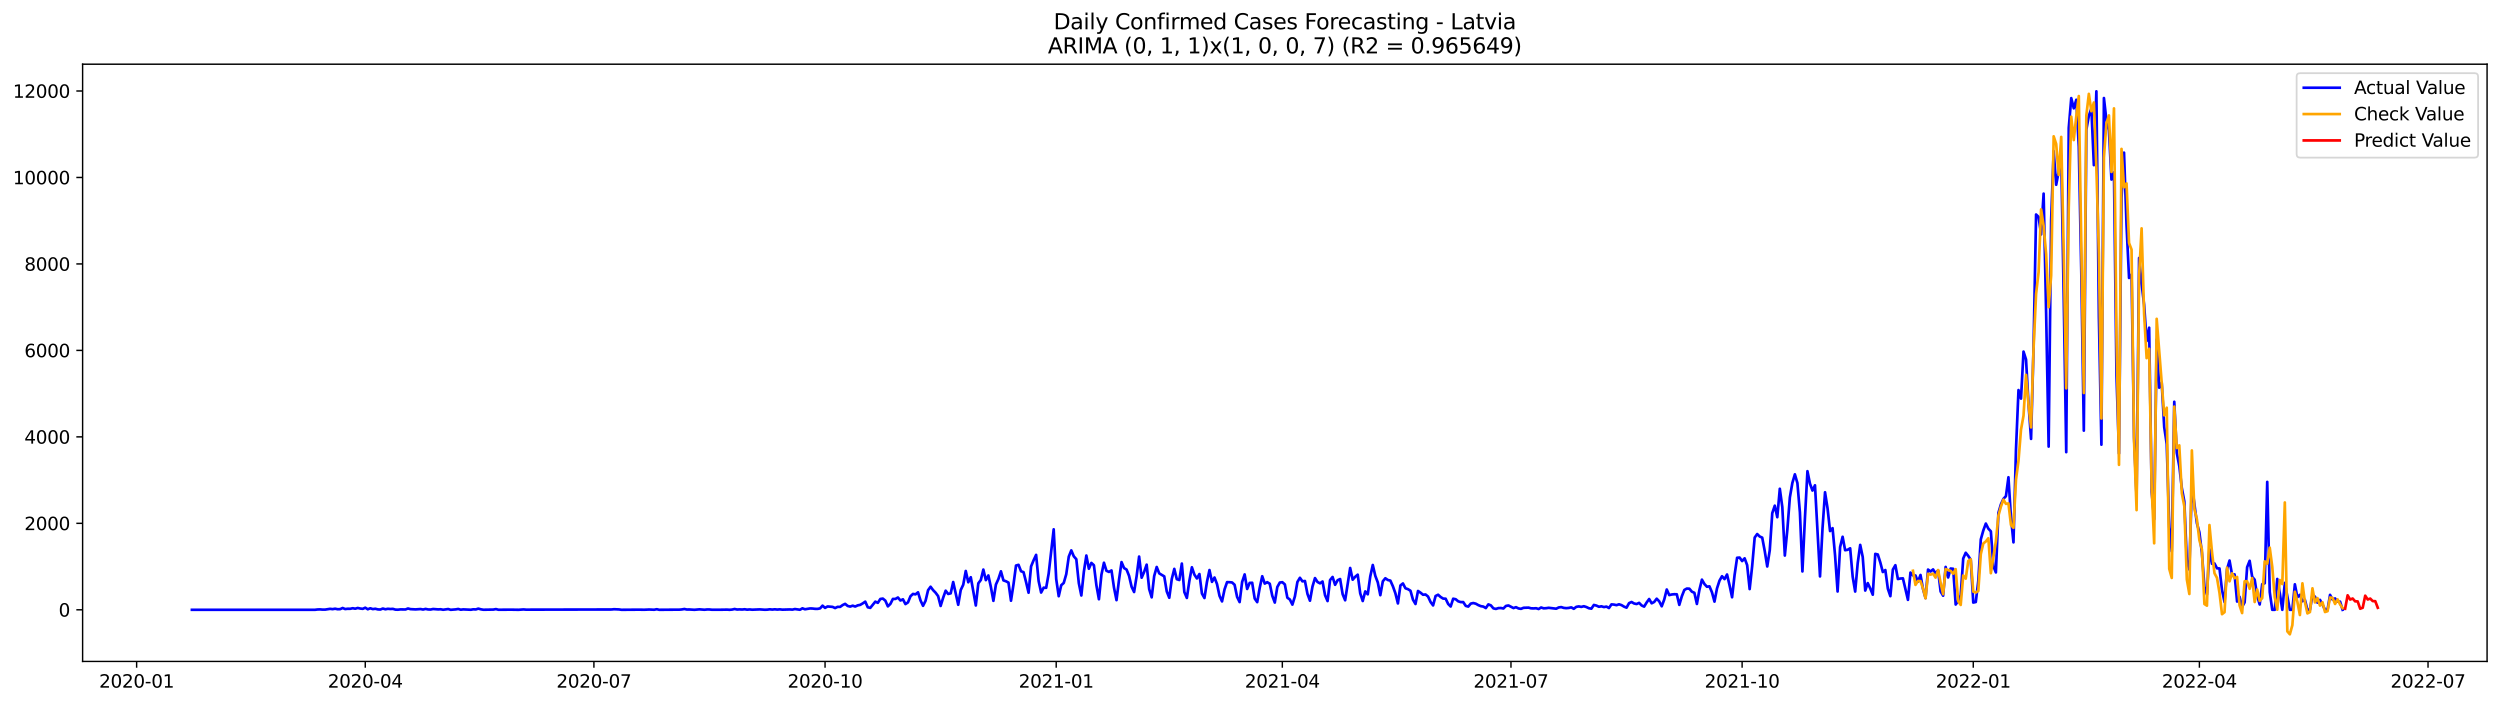 <?xml version="1.0" encoding="utf-8" standalone="no"?>
<!DOCTYPE svg PUBLIC "-//W3C//DTD SVG 1.1//EN"
  "http://www.w3.org/Graphics/SVG/1.1/DTD/svg11.dtd">
<svg xmlns:xlink="http://www.w3.org/1999/xlink" width="1392.412pt" height="392.274pt" viewBox="0 0 1392.412 392.274" xmlns="http://www.w3.org/2000/svg" version="1.1">
 <defs>
  <style type="text/css">*{stroke-linejoin: round; stroke-linecap: butt}</style>
 </defs>
 <g id="figure_1">
  <g id="patch_1">
   <path d="M 0 392.274 
L 1392.412 392.274 
L 1392.412 0 
L 0 0 
z
" style="fill: #ffffff"/>
  </g>
  <g id="axes_1">
   <g id="patch_2">
    <path d="M 46.013 368.396 
L 1385.213 368.396 
L 1385.213 35.755 
L 46.013 35.755 
z
" style="fill: #ffffff"/>
   </g>
   <g id="matplotlib.axis_1">
    <g id="xtick_1">
     <g id="line2d_1">
      <defs>
       <path id="mc8650e55ee" d="M 0 0 
L 0 3.5 
" style="stroke: #000000; stroke-width: 0.8"/>
      </defs>
      <g>
       <use xlink:href="#mc8650e55ee" x="76.099" y="368.396" style="stroke: #000000; stroke-width: 0.8"/>
      </g>
     </g>
     <g id="text_1">
      <!-- 2020-01 -->
      <g transform="translate(55.208 382.994)scale(0.1 -0.1)">
       <defs>
        <path id="DejaVuSans-32" d="M 1228 531 
L 3431 531 
L 3431 0 
L 469 0 
L 469 531 
Q 828 903 1448 1529 
Q 2069 2156 2228 2338 
Q 2531 2678 2651 2914 
Q 2772 3150 2772 3378 
Q 2772 3750 2511 3984 
Q 2250 4219 1831 4219 
Q 1534 4219 1204 4116 
Q 875 4013 500 3803 
L 500 4441 
Q 881 4594 1212 4672 
Q 1544 4750 1819 4750 
Q 2544 4750 2975 4387 
Q 3406 4025 3406 3419 
Q 3406 3131 3298 2873 
Q 3191 2616 2906 2266 
Q 2828 2175 2409 1742 
Q 1991 1309 1228 531 
z
" transform="scale(0.016)"/>
        <path id="DejaVuSans-30" d="M 2034 4250 
Q 1547 4250 1301 3770 
Q 1056 3291 1056 2328 
Q 1056 1369 1301 889 
Q 1547 409 2034 409 
Q 2525 409 2770 889 
Q 3016 1369 3016 2328 
Q 3016 3291 2770 3770 
Q 2525 4250 2034 4250 
z
M 2034 4750 
Q 2819 4750 3233 4129 
Q 3647 3509 3647 2328 
Q 3647 1150 3233 529 
Q 2819 -91 2034 -91 
Q 1250 -91 836 529 
Q 422 1150 422 2328 
Q 422 3509 836 4129 
Q 1250 4750 2034 4750 
z
" transform="scale(0.016)"/>
        <path id="DejaVuSans-2d" d="M 313 2009 
L 1997 2009 
L 1997 1497 
L 313 1497 
L 313 2009 
z
" transform="scale(0.016)"/>
        <path id="DejaVuSans-31" d="M 794 531 
L 1825 531 
L 1825 4091 
L 703 3866 
L 703 4441 
L 1819 4666 
L 2450 4666 
L 2450 531 
L 3481 531 
L 3481 0 
L 794 0 
L 794 531 
z
" transform="scale(0.016)"/>
       </defs>
       <use xlink:href="#DejaVuSans-32"/>
       <use xlink:href="#DejaVuSans-30" x="63.623"/>
       <use xlink:href="#DejaVuSans-32" x="127.246"/>
       <use xlink:href="#DejaVuSans-30" x="190.869"/>
       <use xlink:href="#DejaVuSans-2d" x="254.492"/>
       <use xlink:href="#DejaVuSans-30" x="290.576"/>
       <use xlink:href="#DejaVuSans-31" x="354.199"/>
      </g>
     </g>
    </g>
    <g id="xtick_2">
     <g id="line2d_2">
      <g>
       <use xlink:href="#mc8650e55ee" x="203.442" y="368.396" style="stroke: #000000; stroke-width: 0.8"/>
      </g>
     </g>
     <g id="text_2">
      <!-- 2020-04 -->
      <g transform="translate(182.551 382.994)scale(0.1 -0.1)">
       <defs>
        <path id="DejaVuSans-34" d="M 2419 4116 
L 825 1625 
L 2419 1625 
L 2419 4116 
z
M 2253 4666 
L 3047 4666 
L 3047 1625 
L 3713 1625 
L 3713 1100 
L 3047 1100 
L 3047 0 
L 2419 0 
L 2419 1100 
L 313 1100 
L 313 1709 
L 2253 4666 
z
" transform="scale(0.016)"/>
       </defs>
       <use xlink:href="#DejaVuSans-32"/>
       <use xlink:href="#DejaVuSans-30" x="63.623"/>
       <use xlink:href="#DejaVuSans-32" x="127.246"/>
       <use xlink:href="#DejaVuSans-30" x="190.869"/>
       <use xlink:href="#DejaVuSans-2d" x="254.492"/>
       <use xlink:href="#DejaVuSans-30" x="290.576"/>
       <use xlink:href="#DejaVuSans-34" x="354.199"/>
      </g>
     </g>
    </g>
    <g id="xtick_3">
     <g id="line2d_3">
      <g>
       <use xlink:href="#mc8650e55ee" x="330.785" y="368.396" style="stroke: #000000; stroke-width: 0.8"/>
      </g>
     </g>
     <g id="text_3">
      <!-- 2020-07 -->
      <g transform="translate(309.894 382.994)scale(0.1 -0.1)">
       <defs>
        <path id="DejaVuSans-37" d="M 525 4666 
L 3525 4666 
L 3525 4397 
L 1831 0 
L 1172 0 
L 2766 4134 
L 525 4134 
L 525 4666 
z
" transform="scale(0.016)"/>
       </defs>
       <use xlink:href="#DejaVuSans-32"/>
       <use xlink:href="#DejaVuSans-30" x="63.623"/>
       <use xlink:href="#DejaVuSans-32" x="127.246"/>
       <use xlink:href="#DejaVuSans-30" x="190.869"/>
       <use xlink:href="#DejaVuSans-2d" x="254.492"/>
       <use xlink:href="#DejaVuSans-30" x="290.576"/>
       <use xlink:href="#DejaVuSans-37" x="354.199"/>
      </g>
     </g>
    </g>
    <g id="xtick_4">
     <g id="line2d_4">
      <g>
       <use xlink:href="#mc8650e55ee" x="459.527" y="368.396" style="stroke: #000000; stroke-width: 0.8"/>
      </g>
     </g>
     <g id="text_4">
      <!-- 2020-10 -->
      <g transform="translate(438.636 382.994)scale(0.1 -0.1)">
       <use xlink:href="#DejaVuSans-32"/>
       <use xlink:href="#DejaVuSans-30" x="63.623"/>
       <use xlink:href="#DejaVuSans-32" x="127.246"/>
       <use xlink:href="#DejaVuSans-30" x="190.869"/>
       <use xlink:href="#DejaVuSans-2d" x="254.492"/>
       <use xlink:href="#DejaVuSans-31" x="290.576"/>
       <use xlink:href="#DejaVuSans-30" x="354.199"/>
      </g>
     </g>
    </g>
    <g id="xtick_5">
     <g id="line2d_5">
      <g>
       <use xlink:href="#mc8650e55ee" x="588.27" y="368.396" style="stroke: #000000; stroke-width: 0.8"/>
      </g>
     </g>
     <g id="text_5">
      <!-- 2021-01 -->
      <g transform="translate(567.378 382.994)scale(0.1 -0.1)">
       <use xlink:href="#DejaVuSans-32"/>
       <use xlink:href="#DejaVuSans-30" x="63.623"/>
       <use xlink:href="#DejaVuSans-32" x="127.246"/>
       <use xlink:href="#DejaVuSans-31" x="190.869"/>
       <use xlink:href="#DejaVuSans-2d" x="254.492"/>
       <use xlink:href="#DejaVuSans-30" x="290.576"/>
       <use xlink:href="#DejaVuSans-31" x="354.199"/>
      </g>
     </g>
    </g>
    <g id="xtick_6">
     <g id="line2d_6">
      <g>
       <use xlink:href="#mc8650e55ee" x="714.213" y="368.396" style="stroke: #000000; stroke-width: 0.8"/>
      </g>
     </g>
     <g id="text_6">
      <!-- 2021-04 -->
      <g transform="translate(693.322 382.994)scale(0.1 -0.1)">
       <use xlink:href="#DejaVuSans-32"/>
       <use xlink:href="#DejaVuSans-30" x="63.623"/>
       <use xlink:href="#DejaVuSans-32" x="127.246"/>
       <use xlink:href="#DejaVuSans-31" x="190.869"/>
       <use xlink:href="#DejaVuSans-2d" x="254.492"/>
       <use xlink:href="#DejaVuSans-30" x="290.576"/>
       <use xlink:href="#DejaVuSans-34" x="354.199"/>
      </g>
     </g>
    </g>
    <g id="xtick_7">
     <g id="line2d_7">
      <g>
       <use xlink:href="#mc8650e55ee" x="841.556" y="368.396" style="stroke: #000000; stroke-width: 0.8"/>
      </g>
     </g>
     <g id="text_7">
      <!-- 2021-07 -->
      <g transform="translate(820.665 382.994)scale(0.1 -0.1)">
       <use xlink:href="#DejaVuSans-32"/>
       <use xlink:href="#DejaVuSans-30" x="63.623"/>
       <use xlink:href="#DejaVuSans-32" x="127.246"/>
       <use xlink:href="#DejaVuSans-31" x="190.869"/>
       <use xlink:href="#DejaVuSans-2d" x="254.492"/>
       <use xlink:href="#DejaVuSans-30" x="290.576"/>
       <use xlink:href="#DejaVuSans-37" x="354.199"/>
      </g>
     </g>
    </g>
    <g id="xtick_8">
     <g id="line2d_8">
      <g>
       <use xlink:href="#mc8650e55ee" x="970.298" y="368.396" style="stroke: #000000; stroke-width: 0.8"/>
      </g>
     </g>
     <g id="text_8">
      <!-- 2021-10 -->
      <g transform="translate(949.407 382.994)scale(0.1 -0.1)">
       <use xlink:href="#DejaVuSans-32"/>
       <use xlink:href="#DejaVuSans-30" x="63.623"/>
       <use xlink:href="#DejaVuSans-32" x="127.246"/>
       <use xlink:href="#DejaVuSans-31" x="190.869"/>
       <use xlink:href="#DejaVuSans-2d" x="254.492"/>
       <use xlink:href="#DejaVuSans-31" x="290.576"/>
       <use xlink:href="#DejaVuSans-30" x="354.199"/>
      </g>
     </g>
    </g>
    <g id="xtick_9">
     <g id="line2d_9">
      <g>
       <use xlink:href="#mc8650e55ee" x="1099.041" y="368.396" style="stroke: #000000; stroke-width: 0.8"/>
      </g>
     </g>
     <g id="text_9">
      <!-- 2022-01 -->
      <g transform="translate(1078.149 382.994)scale(0.1 -0.1)">
       <use xlink:href="#DejaVuSans-32"/>
       <use xlink:href="#DejaVuSans-30" x="63.623"/>
       <use xlink:href="#DejaVuSans-32" x="127.246"/>
       <use xlink:href="#DejaVuSans-32" x="190.869"/>
       <use xlink:href="#DejaVuSans-2d" x="254.492"/>
       <use xlink:href="#DejaVuSans-30" x="290.576"/>
       <use xlink:href="#DejaVuSans-31" x="354.199"/>
      </g>
     </g>
    </g>
    <g id="xtick_10">
     <g id="line2d_10">
      <g>
       <use xlink:href="#mc8650e55ee" x="1224.984" y="368.396" style="stroke: #000000; stroke-width: 0.8"/>
      </g>
     </g>
     <g id="text_10">
      <!-- 2022-04 -->
      <g transform="translate(1204.093 382.994)scale(0.1 -0.1)">
       <use xlink:href="#DejaVuSans-32"/>
       <use xlink:href="#DejaVuSans-30" x="63.623"/>
       <use xlink:href="#DejaVuSans-32" x="127.246"/>
       <use xlink:href="#DejaVuSans-32" x="190.869"/>
       <use xlink:href="#DejaVuSans-2d" x="254.492"/>
       <use xlink:href="#DejaVuSans-30" x="290.576"/>
       <use xlink:href="#DejaVuSans-34" x="354.199"/>
      </g>
     </g>
    </g>
    <g id="xtick_11">
     <g id="line2d_11">
      <g>
       <use xlink:href="#mc8650e55ee" x="1352.327" y="368.396" style="stroke: #000000; stroke-width: 0.8"/>
      </g>
     </g>
     <g id="text_11">
      <!-- 2022-07 -->
      <g transform="translate(1331.436 382.994)scale(0.1 -0.1)">
       <use xlink:href="#DejaVuSans-32"/>
       <use xlink:href="#DejaVuSans-30" x="63.623"/>
       <use xlink:href="#DejaVuSans-32" x="127.246"/>
       <use xlink:href="#DejaVuSans-32" x="190.869"/>
       <use xlink:href="#DejaVuSans-2d" x="254.492"/>
       <use xlink:href="#DejaVuSans-30" x="290.576"/>
       <use xlink:href="#DejaVuSans-37" x="354.199"/>
      </g>
     </g>
    </g>
   </g>
   <g id="matplotlib.axis_2">
    <g id="ytick_1">
     <g id="line2d_12">
      <defs>
       <path id="m2c78672fcb" d="M 0 0 
L -3.5 0 
" style="stroke: #000000; stroke-width: 0.8"/>
      </defs>
      <g>
       <use xlink:href="#m2c78672fcb" x="46.013" y="339.63" style="stroke: #000000; stroke-width: 0.8"/>
      </g>
     </g>
     <g id="text_12">
      <!-- 0 -->
      <g transform="translate(32.65 343.429)scale(0.1 -0.1)">
       <use xlink:href="#DejaVuSans-30"/>
      </g>
     </g>
    </g>
    <g id="ytick_2">
     <g id="line2d_13">
      <g>
       <use xlink:href="#m2c78672fcb" x="46.013" y="291.472" style="stroke: #000000; stroke-width: 0.8"/>
      </g>
     </g>
     <g id="text_13">
      <!-- 2000 -->
      <g transform="translate(13.562 295.271)scale(0.1 -0.1)">
       <use xlink:href="#DejaVuSans-32"/>
       <use xlink:href="#DejaVuSans-30" x="63.623"/>
       <use xlink:href="#DejaVuSans-30" x="127.246"/>
       <use xlink:href="#DejaVuSans-30" x="190.869"/>
      </g>
     </g>
    </g>
    <g id="ytick_3">
     <g id="line2d_14">
      <g>
       <use xlink:href="#m2c78672fcb" x="46.013" y="243.314" style="stroke: #000000; stroke-width: 0.8"/>
      </g>
     </g>
     <g id="text_14">
      <!-- 4000 -->
      <g transform="translate(13.562 247.113)scale(0.1 -0.1)">
       <use xlink:href="#DejaVuSans-34"/>
       <use xlink:href="#DejaVuSans-30" x="63.623"/>
       <use xlink:href="#DejaVuSans-30" x="127.246"/>
       <use xlink:href="#DejaVuSans-30" x="190.869"/>
      </g>
     </g>
    </g>
    <g id="ytick_4">
     <g id="line2d_15">
      <g>
       <use xlink:href="#m2c78672fcb" x="46.013" y="195.156" style="stroke: #000000; stroke-width: 0.8"/>
      </g>
     </g>
     <g id="text_15">
      <!-- 6000 -->
      <g transform="translate(13.562 198.956)scale(0.1 -0.1)">
       <defs>
        <path id="DejaVuSans-36" d="M 2113 2584 
Q 1688 2584 1439 2293 
Q 1191 2003 1191 1497 
Q 1191 994 1439 701 
Q 1688 409 2113 409 
Q 2538 409 2786 701 
Q 3034 994 3034 1497 
Q 3034 2003 2786 2293 
Q 2538 2584 2113 2584 
z
M 3366 4563 
L 3366 3988 
Q 3128 4100 2886 4159 
Q 2644 4219 2406 4219 
Q 1781 4219 1451 3797 
Q 1122 3375 1075 2522 
Q 1259 2794 1537 2939 
Q 1816 3084 2150 3084 
Q 2853 3084 3261 2657 
Q 3669 2231 3669 1497 
Q 3669 778 3244 343 
Q 2819 -91 2113 -91 
Q 1303 -91 875 529 
Q 447 1150 447 2328 
Q 447 3434 972 4092 
Q 1497 4750 2381 4750 
Q 2619 4750 2861 4703 
Q 3103 4656 3366 4563 
z
" transform="scale(0.016)"/>
       </defs>
       <use xlink:href="#DejaVuSans-36"/>
       <use xlink:href="#DejaVuSans-30" x="63.623"/>
       <use xlink:href="#DejaVuSans-30" x="127.246"/>
       <use xlink:href="#DejaVuSans-30" x="190.869"/>
      </g>
     </g>
    </g>
    <g id="ytick_5">
     <g id="line2d_16">
      <g>
       <use xlink:href="#m2c78672fcb" x="46.013" y="146.999" style="stroke: #000000; stroke-width: 0.8"/>
      </g>
     </g>
     <g id="text_16">
      <!-- 8000 -->
      <g transform="translate(13.562 150.798)scale(0.1 -0.1)">
       <defs>
        <path id="DejaVuSans-38" d="M 2034 2216 
Q 1584 2216 1326 1975 
Q 1069 1734 1069 1313 
Q 1069 891 1326 650 
Q 1584 409 2034 409 
Q 2484 409 2743 651 
Q 3003 894 3003 1313 
Q 3003 1734 2745 1975 
Q 2488 2216 2034 2216 
z
M 1403 2484 
Q 997 2584 770 2862 
Q 544 3141 544 3541 
Q 544 4100 942 4425 
Q 1341 4750 2034 4750 
Q 2731 4750 3128 4425 
Q 3525 4100 3525 3541 
Q 3525 3141 3298 2862 
Q 3072 2584 2669 2484 
Q 3125 2378 3379 2068 
Q 3634 1759 3634 1313 
Q 3634 634 3220 271 
Q 2806 -91 2034 -91 
Q 1263 -91 848 271 
Q 434 634 434 1313 
Q 434 1759 690 2068 
Q 947 2378 1403 2484 
z
M 1172 3481 
Q 1172 3119 1398 2916 
Q 1625 2713 2034 2713 
Q 2441 2713 2670 2916 
Q 2900 3119 2900 3481 
Q 2900 3844 2670 4047 
Q 2441 4250 2034 4250 
Q 1625 4250 1398 4047 
Q 1172 3844 1172 3481 
z
" transform="scale(0.016)"/>
       </defs>
       <use xlink:href="#DejaVuSans-38"/>
       <use xlink:href="#DejaVuSans-30" x="63.623"/>
       <use xlink:href="#DejaVuSans-30" x="127.246"/>
       <use xlink:href="#DejaVuSans-30" x="190.869"/>
      </g>
     </g>
    </g>
    <g id="ytick_6">
     <g id="line2d_17">
      <g>
       <use xlink:href="#m2c78672fcb" x="46.013" y="98.841" style="stroke: #000000; stroke-width: 0.8"/>
      </g>
     </g>
     <g id="text_17">
      <!-- 10000 -->
      <g transform="translate(7.2 102.64)scale(0.1 -0.1)">
       <use xlink:href="#DejaVuSans-31"/>
       <use xlink:href="#DejaVuSans-30" x="63.623"/>
       <use xlink:href="#DejaVuSans-30" x="127.246"/>
       <use xlink:href="#DejaVuSans-30" x="190.869"/>
       <use xlink:href="#DejaVuSans-30" x="254.492"/>
      </g>
     </g>
    </g>
    <g id="ytick_7">
     <g id="line2d_18">
      <g>
       <use xlink:href="#m2c78672fcb" x="46.013" y="50.683" style="stroke: #000000; stroke-width: 0.8"/>
      </g>
     </g>
     <g id="text_18">
      <!-- 12000 -->
      <g transform="translate(7.2 54.482)scale(0.1 -0.1)">
       <use xlink:href="#DejaVuSans-31"/>
       <use xlink:href="#DejaVuSans-32" x="63.623"/>
       <use xlink:href="#DejaVuSans-30" x="127.246"/>
       <use xlink:href="#DejaVuSans-30" x="190.869"/>
       <use xlink:href="#DejaVuSans-30" x="254.492"/>
      </g>
     </g>
    </g>
   </g>
   <g id="line2d_19">
    <path d="M 106.885 339.63 
L 175.455 339.63 
L 176.854 339.461 
L 178.253 339.413 
L 179.653 339.533 
L 181.052 339.533 
L 183.851 339.1 
L 185.25 339.269 
L 186.649 339.028 
L 188.049 339.317 
L 189.448 339.269 
L 190.848 338.643 
L 192.247 339.22 
L 193.646 339.052 
L 195.046 339.076 
L 196.445 338.763 
L 197.844 339.028 
L 199.244 338.618 
L 200.643 338.931 
L 202.043 339.1 
L 203.442 338.474 
L 204.841 339.341 
L 206.241 338.787 
L 207.64 339.245 
L 209.039 339.052 
L 210.439 339.413 
L 211.838 339.485 
L 213.238 338.931 
L 214.637 339.341 
L 216.036 339.076 
L 217.436 339.196 
L 218.835 339.124 
L 220.234 339.533 
L 221.634 339.582 
L 223.033 339.413 
L 225.832 339.461 
L 227.231 338.907 
L 228.631 339.269 
L 231.429 339.413 
L 234.228 339.22 
L 235.628 339.485 
L 237.027 339.148 
L 238.426 339.437 
L 239.826 339.485 
L 241.225 339.196 
L 244.024 339.413 
L 245.423 339.341 
L 246.823 339.606 
L 249.621 339.22 
L 251.021 339.63 
L 253.819 339.413 
L 255.219 339.172 
L 256.618 339.582 
L 258.018 339.413 
L 262.216 339.606 
L 263.615 339.365 
L 265.014 339.437 
L 266.414 338.98 
L 267.813 339.365 
L 269.212 339.606 
L 274.81 339.509 
L 276.209 339.245 
L 277.609 339.606 
L 284.606 339.558 
L 288.804 339.63 
L 291.602 339.437 
L 293.002 339.558 
L 340.581 339.461 
L 341.98 339.317 
L 344.779 339.437 
L 346.178 339.63 
L 355.974 339.558 
L 358.772 339.606 
L 361.571 339.485 
L 364.37 339.606 
L 365.769 339.317 
L 367.169 339.63 
L 376.964 339.558 
L 378.364 339.558 
L 379.763 339.437 
L 381.162 339.196 
L 382.562 339.485 
L 383.961 339.461 
L 386.76 339.63 
L 389.559 339.389 
L 392.357 339.606 
L 393.757 339.461 
L 395.156 339.461 
L 396.555 339.606 
L 400.754 339.606 
L 404.952 339.533 
L 406.351 339.63 
L 407.75 339.509 
L 409.15 339.196 
L 410.549 339.485 
L 411.949 339.413 
L 413.348 339.485 
L 414.747 339.341 
L 416.147 339.558 
L 417.546 339.437 
L 418.945 339.582 
L 423.144 339.413 
L 425.942 339.606 
L 427.342 339.558 
L 428.741 339.365 
L 430.14 339.509 
L 431.54 339.365 
L 432.939 339.509 
L 434.339 339.389 
L 435.738 339.558 
L 439.936 339.437 
L 441.335 339.533 
L 442.735 339.22 
L 445.534 339.606 
L 446.933 338.811 
L 448.332 339.341 
L 451.131 338.883 
L 452.53 338.931 
L 453.93 339.1 
L 455.329 339.124 
L 456.728 338.859 
L 458.128 337.342 
L 459.527 338.57 
L 460.927 337.776 
L 463.725 338.017 
L 465.125 338.667 
L 466.524 337.992 
L 467.923 338.017 
L 469.323 337.005 
L 470.722 336.331 
L 472.122 337.487 
L 473.521 337.848 
L 474.92 337.342 
L 476.32 337.824 
L 477.719 337.174 
L 479.118 336.885 
L 480.518 336.066 
L 481.917 335.103 
L 483.317 338.233 
L 484.716 338.57 
L 487.515 335.103 
L 488.914 335.753 
L 490.313 333.61 
L 491.713 333.393 
L 493.112 334.549 
L 494.512 337.728 
L 495.911 336.355 
L 497.31 333.586 
L 498.71 333.586 
L 500.109 332.791 
L 501.508 334.453 
L 502.908 333.803 
L 504.307 336.451 
L 505.707 335.512 
L 507.106 332.093 
L 508.505 330.793 
L 509.905 331.034 
L 511.304 329.902 
L 512.703 334.453 
L 514.103 337.415 
L 515.502 334.621 
L 516.902 328.722 
L 518.301 326.796 
L 519.7 328.674 
L 521.1 330.119 
L 522.499 332.021 
L 523.898 337.487 
L 525.298 332.936 
L 526.697 328.987 
L 528.097 330.817 
L 529.496 330.48 
L 530.895 324.171 
L 533.694 336.837 
L 535.093 328.626 
L 536.493 325.664 
L 537.892 318.007 
L 539.291 324.292 
L 540.691 321.498 
L 543.49 337.222 
L 544.889 324.893 
L 546.288 323.015 
L 547.688 317.236 
L 549.087 323.112 
L 550.486 320.511 
L 551.886 326.964 
L 553.285 334.645 
L 554.685 325.568 
L 556.084 322.486 
L 557.483 318.2 
L 558.883 323.256 
L 560.282 323.738 
L 561.681 324.484 
L 563.081 334.573 
L 564.48 325.495 
L 565.88 314.997 
L 567.279 314.588 
L 568.678 318.151 
L 570.078 318.681 
L 571.477 324.147 
L 572.876 330.119 
L 574.276 315.455 
L 575.675 312.059 
L 577.075 309.05 
L 578.474 323.593 
L 579.873 330.022 
L 581.273 327.325 
L 582.672 327.398 
L 584.071 319.452 
L 586.87 294.819 
L 588.27 322.51 
L 589.669 332.069 
L 591.068 325.953 
L 592.468 324.677 
L 593.867 319.789 
L 595.266 310.037 
L 596.666 306.545 
L 598.065 309.844 
L 599.465 311.457 
L 600.864 324.797 
L 602.263 331.66 
L 603.663 318.489 
L 605.062 309.411 
L 606.461 316.755 
L 607.861 313.528 
L 609.26 314.804 
L 610.66 325.977 
L 612.059 333.755 
L 613.458 320.078 
L 614.858 313.432 
L 616.257 317.911 
L 617.656 318.537 
L 619.056 317.718 
L 620.455 327.301 
L 621.855 334.26 
L 623.254 322.943 
L 624.653 313.071 
L 626.053 316.394 
L 627.452 317.212 
L 628.851 320.728 
L 630.251 326.796 
L 631.65 329.733 
L 633.049 320.969 
L 634.449 309.989 
L 635.848 321.763 
L 637.248 318.537 
L 638.647 314.491 
L 640.046 328.072 
L 641.446 332.695 
L 642.845 320.824 
L 644.244 315.792 
L 645.644 319.355 
L 648.443 321.017 
L 649.842 329.42 
L 651.241 332.936 
L 652.641 322.462 
L 654.04 316.851 
L 655.439 322.582 
L 656.839 323.039 
L 658.238 313.889 
L 659.638 329.757 
L 661.037 333.032 
L 662.436 323.521 
L 663.836 315.96 
L 665.235 320.054 
L 666.634 322.173 
L 668.034 319.717 
L 669.433 330.576 
L 670.833 333.08 
L 672.232 324.099 
L 673.631 317.501 
L 675.031 324.075 
L 676.43 321.667 
L 677.829 325.303 
L 679.229 331.876 
L 680.628 334.958 
L 682.028 328.265 
L 683.427 324.243 
L 684.826 324.267 
L 686.226 324.412 
L 687.625 325.712 
L 689.024 332.478 
L 690.424 335.344 
L 691.823 324.147 
L 693.223 319.933 
L 694.622 328.024 
L 696.021 324.653 
L 697.421 324.58 
L 698.82 333.369 
L 700.219 335.368 
L 701.619 327.398 
L 703.018 320.945 
L 704.418 325.038 
L 705.817 324.267 
L 707.216 325.134 
L 708.616 331.828 
L 710.015 335.609 
L 711.414 326.964 
L 712.814 324.46 
L 714.213 324.267 
L 715.612 325.495 
L 717.012 332.912 
L 718.411 333.899 
L 719.811 336.764 
L 721.21 332.189 
L 722.609 324.147 
L 724.009 321.811 
L 725.408 323.786 
L 726.807 323.593 
L 728.207 330.769 
L 729.606 334.573 
L 731.006 326.699 
L 732.405 321.98 
L 733.804 324.147 
L 735.204 324.893 
L 736.603 323.882 
L 738.002 331.515 
L 739.402 334.766 
L 740.801 323.063 
L 742.201 321.354 
L 743.6 325.712 
L 744.999 323.184 
L 746.399 322.51 
L 747.798 330.937 
L 749.197 334.332 
L 751.996 316.345 
L 753.396 322.871 
L 754.795 321.258 
L 756.194 320.078 
L 757.594 330.48 
L 758.993 334.742 
L 760.392 329.396 
L 761.792 331.01 
L 763.191 321.017 
L 764.591 314.684 
L 765.99 320.704 
L 767.389 324.412 
L 768.789 331.491 
L 770.188 323.762 
L 771.587 322.076 
L 772.987 323.039 
L 774.386 323.377 
L 775.786 326.531 
L 777.185 330.456 
L 778.584 336.09 
L 779.984 326.073 
L 781.383 324.966 
L 782.782 327.663 
L 784.182 328.144 
L 785.581 329.011 
L 786.981 334.019 
L 788.38 336.403 
L 789.779 329.155 
L 791.179 330.095 
L 792.578 331.25 
L 793.977 331.106 
L 795.377 332.262 
L 796.776 335.296 
L 798.176 337.198 
L 799.575 331.949 
L 800.974 331.25 
L 802.374 332.502 
L 803.773 333.393 
L 805.172 333.466 
L 806.572 336.379 
L 807.971 337.8 
L 809.37 333.466 
L 810.77 333.755 
L 812.169 334.91 
L 813.569 335.344 
L 814.968 335.344 
L 816.367 337.463 
L 817.767 337.848 
L 819.166 336.187 
L 820.565 335.873 
L 821.965 336.235 
L 823.364 337.029 
L 824.764 337.607 
L 826.163 337.848 
L 827.562 338.667 
L 828.962 336.62 
L 830.361 337.174 
L 831.76 338.835 
L 833.16 339.148 
L 834.559 338.691 
L 835.959 338.643 
L 837.358 338.907 
L 838.757 337.487 
L 840.157 337.222 
L 842.955 338.667 
L 844.355 338.185 
L 845.754 338.883 
L 847.154 339.1 
L 848.553 338.522 
L 851.352 338.426 
L 852.751 338.811 
L 854.15 338.859 
L 855.55 338.763 
L 856.949 339.196 
L 858.349 338.354 
L 859.748 338.811 
L 861.147 338.739 
L 862.547 338.522 
L 866.745 339.028 
L 868.144 338.33 
L 869.544 338.137 
L 870.943 338.57 
L 872.342 338.715 
L 873.742 338.594 
L 875.141 338.281 
L 876.54 339.076 
L 877.94 337.992 
L 879.339 337.752 
L 880.739 338.017 
L 882.138 337.655 
L 883.537 338.089 
L 884.937 338.763 
L 886.336 339.004 
L 887.735 336.933 
L 889.135 337.294 
L 890.534 337.944 
L 891.934 337.703 
L 893.333 338.113 
L 894.732 337.848 
L 896.132 338.643 
L 897.531 336.62 
L 898.93 336.74 
L 900.33 337.053 
L 901.729 336.572 
L 903.128 337.029 
L 904.528 337.872 
L 905.927 338.45 
L 907.327 335.922 
L 908.726 335.296 
L 910.125 336.114 
L 911.525 336.427 
L 912.924 335.777 
L 914.323 337.198 
L 915.723 337.872 
L 917.122 335.56 
L 918.522 333.634 
L 919.921 336.018 
L 921.32 335.272 
L 922.72 333.466 
L 924.119 334.91 
L 925.518 337.679 
L 926.918 333.923 
L 928.317 328.337 
L 929.717 331.443 
L 931.116 331.106 
L 932.515 330.961 
L 933.915 331.01 
L 935.314 336.885 
L 936.713 332.141 
L 938.113 328.578 
L 939.512 327.807 
L 940.912 327.879 
L 942.311 329.541 
L 943.71 330.167 
L 945.11 336.379 
L 946.509 328.553 
L 947.908 322.847 
L 949.308 325.279 
L 950.707 326.796 
L 952.107 326.579 
L 953.506 329.902 
L 954.905 335.079 
L 956.305 327.735 
L 957.704 323.401 
L 959.103 320.945 
L 960.503 322.534 
L 961.902 319.981 
L 963.302 325.977 
L 964.701 332.647 
L 966.1 320.27 
L 967.5 310.663 
L 968.899 310.542 
L 970.298 312.493 
L 971.698 310.976 
L 973.097 314.756 
L 974.497 328.096 
L 975.896 315.31 
L 977.295 299.394 
L 978.695 297.444 
L 980.094 298.816 
L 981.493 299.442 
L 982.893 306.907 
L 984.292 315.503 
L 985.691 306.497 
L 987.091 285.789 
L 988.49 281.648 
L 989.89 288.053 
L 991.289 272.233 
L 992.688 282.442 
L 994.088 309.411 
L 995.487 295.012 
L 996.886 277.049 
L 998.286 268.958 
L 999.685 264.191 
L 1001.085 269.03 
L 1002.484 285.404 
L 1003.883 318.272 
L 1005.283 288.655 
L 1006.682 262.433 
L 1008.081 269.343 
L 1009.481 273.22 
L 1010.88 270.307 
L 1013.679 321.041 
L 1015.078 294.265 
L 1016.478 274.183 
L 1017.877 283.117 
L 1019.276 295.782 
L 1020.676 294.169 
L 1022.075 309.411 
L 1023.475 329.444 
L 1024.874 304.691 
L 1026.273 298.961 
L 1027.673 306.449 
L 1029.072 306.208 
L 1030.471 305.39 
L 1031.871 321.209 
L 1033.27 329.468 
L 1034.67 313.697 
L 1036.069 303.487 
L 1037.468 310.229 
L 1038.868 328.915 
L 1040.267 324.773 
L 1041.666 327.759 
L 1043.066 331.226 
L 1044.465 308.496 
L 1045.865 308.833 
L 1047.264 313.263 
L 1048.663 318.585 
L 1050.063 317.501 
L 1051.462 327.879 
L 1052.861 332.045 
L 1054.261 317.212 
L 1055.66 314.804 
L 1057.06 322.486 
L 1058.459 322.221 
L 1059.858 322.124 
L 1062.657 334.092 
L 1064.056 318.922 
L 1065.456 320.463 
L 1066.855 320.535 
L 1068.255 323.978 
L 1069.654 320.246 
L 1071.053 328.048 
L 1072.453 333.104 
L 1073.852 317.236 
L 1075.251 318.296 
L 1076.651 317.14 
L 1078.05 319.379 
L 1079.449 317.718 
L 1080.849 329.444 
L 1082.248 331.78 
L 1083.648 315.768 
L 1085.047 321.619 
L 1086.446 316.659 
L 1087.846 316.803 
L 1089.245 336.692 
L 1090.644 334.742 
L 1092.044 331.563 
L 1093.443 311.072 
L 1094.843 307.87 
L 1096.242 309.627 
L 1097.641 311.77 
L 1099.041 335.609 
L 1100.44 335.296 
L 1101.839 323.473 
L 1103.239 300.429 
L 1104.638 295.445 
L 1106.038 291.616 
L 1107.437 294.434 
L 1108.836 295.927 
L 1110.236 315.31 
L 1111.635 318.826 
L 1113.034 285.669 
L 1114.434 280.901 
L 1115.833 277.843 
L 1117.233 276.35 
L 1118.632 265.828 
L 1120.031 288.101 
L 1121.431 302.067 
L 1122.83 250.393 
L 1124.229 217.261 
L 1125.629 222.004 
L 1127.028 195.831 
L 1128.428 200.237 
L 1129.827 225.183 
L 1131.226 244.446 
L 1132.626 192.821 
L 1134.025 119.476 
L 1135.424 120.825 
L 1136.824 130.577 
L 1138.223 107.846 
L 1139.623 174.448 
L 1141.022 248.732 
L 1142.421 122.245 
L 1143.821 84.153 
L 1145.22 102.91 
L 1146.619 95.542 
L 1148.019 86.777 
L 1149.418 165.443 
L 1150.818 251.838 
L 1152.217 71.294 
L 1153.616 54.656 
L 1155.016 60.339 
L 1156.415 55.571 
L 1157.814 81.817 
L 1159.214 152.079 
L 1160.613 239.847 
L 1162.013 72.233 
L 1163.412 64.528 
L 1164.811 60.435 
L 1166.211 91.978 
L 1167.61 50.876 
L 1169.009 176.471 
L 1170.409 247.672 
L 1171.808 54.608 
L 1173.207 67.057 
L 1174.607 72.643 
L 1176.006 99.996 
L 1177.406 96.023 
L 1178.805 208.954 
L 1180.204 252.56 
L 1181.604 110.302 
L 1183.003 85.019 
L 1184.402 125.327 
L 1185.802 154.8 
L 1187.201 152.922 
L 1188.601 243.507 
L 1190 277.169 
L 1191.399 143.7 
L 1192.799 158.027 
L 1194.198 169.753 
L 1195.597 189.955 
L 1196.997 182.515 
L 1198.396 273.967 
L 1199.796 289.136 
L 1201.195 189.137 
L 1202.594 215.912 
L 1203.994 213.143 
L 1205.393 237.945 
L 1206.792 247.311 
L 1208.192 293.711 
L 1209.591 307.075 
L 1210.991 223.786 
L 1212.39 252.223 
L 1213.789 259.591 
L 1215.189 271.751 
L 1216.588 279.216 
L 1217.987 312.252 
L 1219.387 317.236 
L 1220.786 269.873 
L 1223.585 291.352 
L 1224.984 296.48 
L 1226.384 307.99 
L 1227.783 326.796 
L 1229.182 331.13 
L 1230.582 305.895 
L 1231.981 313.986 
L 1233.381 313.817 
L 1234.78 316.514 
L 1236.179 316.61 
L 1237.579 328.602 
L 1238.978 335.296 
L 1240.377 317.044 
L 1241.777 312.204 
L 1243.176 320.078 
L 1244.576 319.933 
L 1245.975 335.031 
L 1247.374 332.43 
L 1248.774 338.017 
L 1250.173 335.488 
L 1251.572 315.912 
L 1252.972 312.348 
L 1254.371 321.209 
L 1255.77 322.871 
L 1257.17 331.876 
L 1258.569 336.668 
L 1259.969 325.399 
L 1261.368 324.845 
L 1262.767 268.404 
L 1264.167 329.733 
L 1265.566 339.63 
L 1266.965 339.63 
L 1268.365 322.462 
L 1269.764 330.383 
L 1271.164 339.63 
L 1272.563 324.653 
L 1275.362 339.63 
L 1276.761 339.63 
L 1278.16 325.447 
L 1279.56 332.623 
L 1280.959 331.298 
L 1282.359 334.862 
L 1283.758 334.116 
L 1285.157 339.63 
L 1286.557 339.63 
L 1287.956 331.467 
L 1289.355 332.31 
L 1290.755 335.681 
L 1292.154 334.116 
L 1293.554 336.716 
L 1294.953 339.63 
L 1296.352 339.63 
L 1297.752 331.323 
L 1299.151 333.947 
L 1300.55 333.321 
L 1301.95 335.055 
L 1303.349 335.103 
L 1304.749 339.63 
L 1304.749 339.63 
" clip-path="url(#p7b4d88fb4e)" style="fill: none; stroke: #0000ff; stroke-width: 1.5; stroke-linecap: square"/>
   </g>
   <g id="line2d_20">
    <path d="M 1065.456 317.9 
L 1066.855 325.759 
L 1068.255 323.581 
L 1069.654 323.642 
L 1071.053 327.795 
L 1072.453 333.237 
L 1073.852 319.546 
L 1075.251 320.074 
L 1076.651 319.479 
L 1078.05 321.707 
L 1079.449 317.486 
L 1080.849 324.588 
L 1082.248 330.938 
L 1083.648 316.981 
L 1086.446 317.98 
L 1087.846 319.503 
L 1089.245 317.006 
L 1090.644 334.861 
L 1092.044 336.917 
L 1093.443 320.53 
L 1094.843 322.28 
L 1096.242 312.469 
L 1097.641 311.544 
L 1099.041 329.514 
L 1100.44 330.023 
L 1101.839 329.122 
L 1103.239 308.598 
L 1104.638 302.685 
L 1106.038 301.577 
L 1107.437 299.806 
L 1108.836 319.248 
L 1111.635 301.533 
L 1113.034 287.232 
L 1114.434 282.169 
L 1115.833 278.256 
L 1117.233 280.636 
L 1118.632 280.387 
L 1120.031 292.412 
L 1121.431 293.973 
L 1122.83 267.162 
L 1124.229 256.648 
L 1125.629 239.273 
L 1127.028 231.519 
L 1128.428 208.805 
L 1129.827 225.653 
L 1131.226 238.037 
L 1132.626 193.949 
L 1134.025 163.735 
L 1135.424 151.567 
L 1136.824 116.615 
L 1138.223 125.762 
L 1139.623 141.542 
L 1141.022 171.083 
L 1142.421 153.49 
L 1143.821 75.933 
L 1145.22 80.197 
L 1146.619 97.4 
L 1148.019 76.27 
L 1149.418 140.064 
L 1150.818 216.288 
L 1152.217 115.743 
L 1153.616 64.984 
L 1155.016 78.017 
L 1156.415 64.827 
L 1157.814 53.508 
L 1160.613 218.883 
L 1162.013 64.311 
L 1163.412 52.29 
L 1164.811 61.944 
L 1166.211 57.096 
L 1167.61 93.65 
L 1169.009 140.952 
L 1170.409 233.067 
L 1171.808 87.761 
L 1173.207 68.522 
L 1174.607 64.297 
L 1176.006 95.762 
L 1177.406 60.372 
L 1178.805 186.553 
L 1180.204 258.899 
L 1181.604 82.93 
L 1183.003 104.288 
L 1184.402 102.157 
L 1185.802 135.358 
L 1187.201 139.004 
L 1188.601 245.726 
L 1190 284.116 
L 1191.399 153.609 
L 1192.799 127.194 
L 1194.198 174.89 
L 1195.597 199.486 
L 1196.997 194.258 
L 1198.396 271.358 
L 1199.796 302.598 
L 1201.195 177.575 
L 1203.994 213.154 
L 1205.393 231.317 
L 1206.792 227.087 
L 1208.192 316.835 
L 1209.591 321.891 
L 1210.991 226.464 
L 1212.39 249.548 
L 1213.789 248.051 
L 1215.189 274.639 
L 1216.588 281.99 
L 1217.987 322.686 
L 1219.387 330.829 
L 1220.786 250.884 
L 1222.186 283.507 
L 1223.585 289.13 
L 1224.984 300.89 
L 1226.384 305.965 
L 1227.783 336.425 
L 1229.182 337.332 
L 1230.582 292.437 
L 1231.981 307.265 
L 1233.381 319.244 
L 1234.78 321.841 
L 1236.179 330.214 
L 1237.579 342.074 
L 1238.978 340.969 
L 1240.377 316.17 
L 1241.777 323.77 
L 1243.176 319.324 
L 1244.576 322.029 
L 1245.975 321.337 
L 1247.374 337.205 
L 1248.774 341.452 
L 1250.173 323.763 
L 1251.572 323.764 
L 1252.972 327.929 
L 1254.371 322.014 
L 1255.77 335.292 
L 1257.17 328.341 
L 1258.569 334.678 
L 1259.969 333.143 
L 1261.368 312.664 
L 1262.767 313.982 
L 1264.167 305.027 
L 1265.566 315.695 
L 1266.965 332.68 
L 1268.365 339.57 
L 1269.764 323.084 
L 1271.164 325.296 
L 1272.563 279.863 
L 1273.962 351.644 
L 1275.362 353.276 
L 1276.761 348.209 
L 1278.16 329.585 
L 1279.56 335.172 
L 1280.959 342.541 
L 1282.359 324.898 
L 1283.758 335.267 
L 1285.157 341.639 
L 1286.557 340.893 
L 1287.956 327.67 
L 1289.355 335.533 
L 1290.755 333.145 
L 1292.154 337.291 
L 1293.554 335.441 
L 1294.953 340.873 
L 1296.352 340.411 
L 1297.752 332.781 
L 1299.151 332.997 
L 1300.55 336.381 
L 1301.95 333.838 
L 1303.349 336.628 
L 1304.749 338.682 
L 1304.749 338.682 
" clip-path="url(#p7b4d88fb4e)" style="fill: none; stroke: #ffa500; stroke-width: 1.5; stroke-linecap: square"/>
   </g>
   <g id="line2d_21">
    <path d="M 1306.148 339.034 
L 1307.547 331.563 
L 1308.947 333.924 
L 1310.346 333.361 
L 1311.745 334.92 
L 1313.145 334.963 
L 1314.544 339.034 
L 1315.944 338.498 
L 1317.343 331.78 
L 1318.742 333.903 
L 1320.142 333.396 
L 1321.541 334.798 
L 1322.94 334.837 
L 1324.34 338.498 
" clip-path="url(#p7b4d88fb4e)" style="fill: none; stroke: #ff0000; stroke-width: 1.5; stroke-linecap: square"/>
   </g>
   <g id="patch_3">
    <path d="M 46.013 368.396 
L 46.013 35.755 
" style="fill: none; stroke: #000000; stroke-width: 0.8; stroke-linejoin: miter; stroke-linecap: square"/>
   </g>
   <g id="patch_4">
    <path d="M 1385.213 368.396 
L 1385.213 35.755 
" style="fill: none; stroke: #000000; stroke-width: 0.8; stroke-linejoin: miter; stroke-linecap: square"/>
   </g>
   <g id="patch_5">
    <path d="M 46.013 368.396 
L 1385.213 368.396 
" style="fill: none; stroke: #000000; stroke-width: 0.8; stroke-linejoin: miter; stroke-linecap: square"/>
   </g>
   <g id="patch_6">
    <path d="M 46.013 35.755 
L 1385.213 35.755 
" style="fill: none; stroke: #000000; stroke-width: 0.8; stroke-linejoin: miter; stroke-linecap: square"/>
   </g>
   <g id="text_19">
    <!-- Daily Confirmed Cases Forecasting - Latvia -->
    <g transform="translate(586.845 16.318)scale(0.12 -0.12)">
     <defs>
      <path id="DejaVuSans-44" d="M 1259 4147 
L 1259 519 
L 2022 519 
Q 2988 519 3436 956 
Q 3884 1394 3884 2338 
Q 3884 3275 3436 3711 
Q 2988 4147 2022 4147 
L 1259 4147 
z
M 628 4666 
L 1925 4666 
Q 3281 4666 3915 4102 
Q 4550 3538 4550 2338 
Q 4550 1131 3912 565 
Q 3275 0 1925 0 
L 628 0 
L 628 4666 
z
" transform="scale(0.016)"/>
      <path id="DejaVuSans-61" d="M 2194 1759 
Q 1497 1759 1228 1600 
Q 959 1441 959 1056 
Q 959 750 1161 570 
Q 1363 391 1709 391 
Q 2188 391 2477 730 
Q 2766 1069 2766 1631 
L 2766 1759 
L 2194 1759 
z
M 3341 1997 
L 3341 0 
L 2766 0 
L 2766 531 
Q 2569 213 2275 61 
Q 1981 -91 1556 -91 
Q 1019 -91 701 211 
Q 384 513 384 1019 
Q 384 1609 779 1909 
Q 1175 2209 1959 2209 
L 2766 2209 
L 2766 2266 
Q 2766 2663 2505 2880 
Q 2244 3097 1772 3097 
Q 1472 3097 1187 3025 
Q 903 2953 641 2809 
L 641 3341 
Q 956 3463 1253 3523 
Q 1550 3584 1831 3584 
Q 2591 3584 2966 3190 
Q 3341 2797 3341 1997 
z
" transform="scale(0.016)"/>
      <path id="DejaVuSans-69" d="M 603 3500 
L 1178 3500 
L 1178 0 
L 603 0 
L 603 3500 
z
M 603 4863 
L 1178 4863 
L 1178 4134 
L 603 4134 
L 603 4863 
z
" transform="scale(0.016)"/>
      <path id="DejaVuSans-6c" d="M 603 4863 
L 1178 4863 
L 1178 0 
L 603 0 
L 603 4863 
z
" transform="scale(0.016)"/>
      <path id="DejaVuSans-79" d="M 2059 -325 
Q 1816 -950 1584 -1140 
Q 1353 -1331 966 -1331 
L 506 -1331 
L 506 -850 
L 844 -850 
Q 1081 -850 1212 -737 
Q 1344 -625 1503 -206 
L 1606 56 
L 191 3500 
L 800 3500 
L 1894 763 
L 2988 3500 
L 3597 3500 
L 2059 -325 
z
" transform="scale(0.016)"/>
      <path id="DejaVuSans-20" transform="scale(0.016)"/>
      <path id="DejaVuSans-43" d="M 4122 4306 
L 4122 3641 
Q 3803 3938 3442 4084 
Q 3081 4231 2675 4231 
Q 1875 4231 1450 3742 
Q 1025 3253 1025 2328 
Q 1025 1406 1450 917 
Q 1875 428 2675 428 
Q 3081 428 3442 575 
Q 3803 722 4122 1019 
L 4122 359 
Q 3791 134 3420 21 
Q 3050 -91 2638 -91 
Q 1578 -91 968 557 
Q 359 1206 359 2328 
Q 359 3453 968 4101 
Q 1578 4750 2638 4750 
Q 3056 4750 3426 4639 
Q 3797 4528 4122 4306 
z
" transform="scale(0.016)"/>
      <path id="DejaVuSans-6f" d="M 1959 3097 
Q 1497 3097 1228 2736 
Q 959 2375 959 1747 
Q 959 1119 1226 758 
Q 1494 397 1959 397 
Q 2419 397 2687 759 
Q 2956 1122 2956 1747 
Q 2956 2369 2687 2733 
Q 2419 3097 1959 3097 
z
M 1959 3584 
Q 2709 3584 3137 3096 
Q 3566 2609 3566 1747 
Q 3566 888 3137 398 
Q 2709 -91 1959 -91 
Q 1206 -91 779 398 
Q 353 888 353 1747 
Q 353 2609 779 3096 
Q 1206 3584 1959 3584 
z
" transform="scale(0.016)"/>
      <path id="DejaVuSans-6e" d="M 3513 2113 
L 3513 0 
L 2938 0 
L 2938 2094 
Q 2938 2591 2744 2837 
Q 2550 3084 2163 3084 
Q 1697 3084 1428 2787 
Q 1159 2491 1159 1978 
L 1159 0 
L 581 0 
L 581 3500 
L 1159 3500 
L 1159 2956 
Q 1366 3272 1645 3428 
Q 1925 3584 2291 3584 
Q 2894 3584 3203 3211 
Q 3513 2838 3513 2113 
z
" transform="scale(0.016)"/>
      <path id="DejaVuSans-66" d="M 2375 4863 
L 2375 4384 
L 1825 4384 
Q 1516 4384 1395 4259 
Q 1275 4134 1275 3809 
L 1275 3500 
L 2222 3500 
L 2222 3053 
L 1275 3053 
L 1275 0 
L 697 0 
L 697 3053 
L 147 3053 
L 147 3500 
L 697 3500 
L 697 3744 
Q 697 4328 969 4595 
Q 1241 4863 1831 4863 
L 2375 4863 
z
" transform="scale(0.016)"/>
      <path id="DejaVuSans-72" d="M 2631 2963 
Q 2534 3019 2420 3045 
Q 2306 3072 2169 3072 
Q 1681 3072 1420 2755 
Q 1159 2438 1159 1844 
L 1159 0 
L 581 0 
L 581 3500 
L 1159 3500 
L 1159 2956 
Q 1341 3275 1631 3429 
Q 1922 3584 2338 3584 
Q 2397 3584 2469 3576 
Q 2541 3569 2628 3553 
L 2631 2963 
z
" transform="scale(0.016)"/>
      <path id="DejaVuSans-6d" d="M 3328 2828 
Q 3544 3216 3844 3400 
Q 4144 3584 4550 3584 
Q 5097 3584 5394 3201 
Q 5691 2819 5691 2113 
L 5691 0 
L 5113 0 
L 5113 2094 
Q 5113 2597 4934 2840 
Q 4756 3084 4391 3084 
Q 3944 3084 3684 2787 
Q 3425 2491 3425 1978 
L 3425 0 
L 2847 0 
L 2847 2094 
Q 2847 2600 2669 2842 
Q 2491 3084 2119 3084 
Q 1678 3084 1418 2786 
Q 1159 2488 1159 1978 
L 1159 0 
L 581 0 
L 581 3500 
L 1159 3500 
L 1159 2956 
Q 1356 3278 1631 3431 
Q 1906 3584 2284 3584 
Q 2666 3584 2933 3390 
Q 3200 3197 3328 2828 
z
" transform="scale(0.016)"/>
      <path id="DejaVuSans-65" d="M 3597 1894 
L 3597 1613 
L 953 1613 
Q 991 1019 1311 708 
Q 1631 397 2203 397 
Q 2534 397 2845 478 
Q 3156 559 3463 722 
L 3463 178 
Q 3153 47 2828 -22 
Q 2503 -91 2169 -91 
Q 1331 -91 842 396 
Q 353 884 353 1716 
Q 353 2575 817 3079 
Q 1281 3584 2069 3584 
Q 2775 3584 3186 3129 
Q 3597 2675 3597 1894 
z
M 3022 2063 
Q 3016 2534 2758 2815 
Q 2500 3097 2075 3097 
Q 1594 3097 1305 2825 
Q 1016 2553 972 2059 
L 3022 2063 
z
" transform="scale(0.016)"/>
      <path id="DejaVuSans-64" d="M 2906 2969 
L 2906 4863 
L 3481 4863 
L 3481 0 
L 2906 0 
L 2906 525 
Q 2725 213 2448 61 
Q 2172 -91 1784 -91 
Q 1150 -91 751 415 
Q 353 922 353 1747 
Q 353 2572 751 3078 
Q 1150 3584 1784 3584 
Q 2172 3584 2448 3432 
Q 2725 3281 2906 2969 
z
M 947 1747 
Q 947 1113 1208 752 
Q 1469 391 1925 391 
Q 2381 391 2643 752 
Q 2906 1113 2906 1747 
Q 2906 2381 2643 2742 
Q 2381 3103 1925 3103 
Q 1469 3103 1208 2742 
Q 947 2381 947 1747 
z
" transform="scale(0.016)"/>
      <path id="DejaVuSans-73" d="M 2834 3397 
L 2834 2853 
Q 2591 2978 2328 3040 
Q 2066 3103 1784 3103 
Q 1356 3103 1142 2972 
Q 928 2841 928 2578 
Q 928 2378 1081 2264 
Q 1234 2150 1697 2047 
L 1894 2003 
Q 2506 1872 2764 1633 
Q 3022 1394 3022 966 
Q 3022 478 2636 193 
Q 2250 -91 1575 -91 
Q 1294 -91 989 -36 
Q 684 19 347 128 
L 347 722 
Q 666 556 975 473 
Q 1284 391 1588 391 
Q 1994 391 2212 530 
Q 2431 669 2431 922 
Q 2431 1156 2273 1281 
Q 2116 1406 1581 1522 
L 1381 1569 
Q 847 1681 609 1914 
Q 372 2147 372 2553 
Q 372 3047 722 3315 
Q 1072 3584 1716 3584 
Q 2034 3584 2315 3537 
Q 2597 3491 2834 3397 
z
" transform="scale(0.016)"/>
      <path id="DejaVuSans-46" d="M 628 4666 
L 3309 4666 
L 3309 4134 
L 1259 4134 
L 1259 2759 
L 3109 2759 
L 3109 2228 
L 1259 2228 
L 1259 0 
L 628 0 
L 628 4666 
z
" transform="scale(0.016)"/>
      <path id="DejaVuSans-63" d="M 3122 3366 
L 3122 2828 
Q 2878 2963 2633 3030 
Q 2388 3097 2138 3097 
Q 1578 3097 1268 2742 
Q 959 2388 959 1747 
Q 959 1106 1268 751 
Q 1578 397 2138 397 
Q 2388 397 2633 464 
Q 2878 531 3122 666 
L 3122 134 
Q 2881 22 2623 -34 
Q 2366 -91 2075 -91 
Q 1284 -91 818 406 
Q 353 903 353 1747 
Q 353 2603 823 3093 
Q 1294 3584 2113 3584 
Q 2378 3584 2631 3529 
Q 2884 3475 3122 3366 
z
" transform="scale(0.016)"/>
      <path id="DejaVuSans-74" d="M 1172 4494 
L 1172 3500 
L 2356 3500 
L 2356 3053 
L 1172 3053 
L 1172 1153 
Q 1172 725 1289 603 
Q 1406 481 1766 481 
L 2356 481 
L 2356 0 
L 1766 0 
Q 1100 0 847 248 
Q 594 497 594 1153 
L 594 3053 
L 172 3053 
L 172 3500 
L 594 3500 
L 594 4494 
L 1172 4494 
z
" transform="scale(0.016)"/>
      <path id="DejaVuSans-67" d="M 2906 1791 
Q 2906 2416 2648 2759 
Q 2391 3103 1925 3103 
Q 1463 3103 1205 2759 
Q 947 2416 947 1791 
Q 947 1169 1205 825 
Q 1463 481 1925 481 
Q 2391 481 2648 825 
Q 2906 1169 2906 1791 
z
M 3481 434 
Q 3481 -459 3084 -895 
Q 2688 -1331 1869 -1331 
Q 1566 -1331 1297 -1286 
Q 1028 -1241 775 -1147 
L 775 -588 
Q 1028 -725 1275 -790 
Q 1522 -856 1778 -856 
Q 2344 -856 2625 -561 
Q 2906 -266 2906 331 
L 2906 616 
Q 2728 306 2450 153 
Q 2172 0 1784 0 
Q 1141 0 747 490 
Q 353 981 353 1791 
Q 353 2603 747 3093 
Q 1141 3584 1784 3584 
Q 2172 3584 2450 3431 
Q 2728 3278 2906 2969 
L 2906 3500 
L 3481 3500 
L 3481 434 
z
" transform="scale(0.016)"/>
      <path id="DejaVuSans-4c" d="M 628 4666 
L 1259 4666 
L 1259 531 
L 3531 531 
L 3531 0 
L 628 0 
L 628 4666 
z
" transform="scale(0.016)"/>
      <path id="DejaVuSans-76" d="M 191 3500 
L 800 3500 
L 1894 563 
L 2988 3500 
L 3597 3500 
L 2284 0 
L 1503 0 
L 191 3500 
z
" transform="scale(0.016)"/>
     </defs>
     <use xlink:href="#DejaVuSans-44"/>
     <use xlink:href="#DejaVuSans-61" x="77.002"/>
     <use xlink:href="#DejaVuSans-69" x="138.281"/>
     <use xlink:href="#DejaVuSans-6c" x="166.064"/>
     <use xlink:href="#DejaVuSans-79" x="193.848"/>
     <use xlink:href="#DejaVuSans-20" x="253.027"/>
     <use xlink:href="#DejaVuSans-43" x="284.814"/>
     <use xlink:href="#DejaVuSans-6f" x="354.639"/>
     <use xlink:href="#DejaVuSans-6e" x="415.82"/>
     <use xlink:href="#DejaVuSans-66" x="479.199"/>
     <use xlink:href="#DejaVuSans-69" x="514.404"/>
     <use xlink:href="#DejaVuSans-72" x="542.188"/>
     <use xlink:href="#DejaVuSans-6d" x="581.551"/>
     <use xlink:href="#DejaVuSans-65" x="678.963"/>
     <use xlink:href="#DejaVuSans-64" x="740.486"/>
     <use xlink:href="#DejaVuSans-20" x="803.963"/>
     <use xlink:href="#DejaVuSans-43" x="835.75"/>
     <use xlink:href="#DejaVuSans-61" x="905.574"/>
     <use xlink:href="#DejaVuSans-73" x="966.854"/>
     <use xlink:href="#DejaVuSans-65" x="1018.953"/>
     <use xlink:href="#DejaVuSans-73" x="1080.477"/>
     <use xlink:href="#DejaVuSans-20" x="1132.576"/>
     <use xlink:href="#DejaVuSans-46" x="1164.363"/>
     <use xlink:href="#DejaVuSans-6f" x="1218.258"/>
     <use xlink:href="#DejaVuSans-72" x="1279.439"/>
     <use xlink:href="#DejaVuSans-65" x="1318.303"/>
     <use xlink:href="#DejaVuSans-63" x="1379.826"/>
     <use xlink:href="#DejaVuSans-61" x="1434.807"/>
     <use xlink:href="#DejaVuSans-73" x="1496.086"/>
     <use xlink:href="#DejaVuSans-74" x="1548.186"/>
     <use xlink:href="#DejaVuSans-69" x="1587.395"/>
     <use xlink:href="#DejaVuSans-6e" x="1615.178"/>
     <use xlink:href="#DejaVuSans-67" x="1678.557"/>
     <use xlink:href="#DejaVuSans-20" x="1742.033"/>
     <use xlink:href="#DejaVuSans-2d" x="1773.82"/>
     <use xlink:href="#DejaVuSans-20" x="1809.904"/>
     <use xlink:href="#DejaVuSans-4c" x="1841.691"/>
     <use xlink:href="#DejaVuSans-61" x="1897.404"/>
     <use xlink:href="#DejaVuSans-74" x="1958.684"/>
     <use xlink:href="#DejaVuSans-76" x="1997.893"/>
     <use xlink:href="#DejaVuSans-69" x="2057.072"/>
     <use xlink:href="#DejaVuSans-61" x="2084.855"/>
    </g>
    <!-- ARIMA (0, 1, 1)x(1, 0, 0, 7) (R2 = 0.965649) -->
    <g transform="translate(583.628 29.756)scale(0.12 -0.12)">
     <defs>
      <path id="DejaVuSans-41" d="M 2188 4044 
L 1331 1722 
L 3047 1722 
L 2188 4044 
z
M 1831 4666 
L 2547 4666 
L 4325 0 
L 3669 0 
L 3244 1197 
L 1141 1197 
L 716 0 
L 50 0 
L 1831 4666 
z
" transform="scale(0.016)"/>
      <path id="DejaVuSans-52" d="M 2841 2188 
Q 3044 2119 3236 1894 
Q 3428 1669 3622 1275 
L 4263 0 
L 3584 0 
L 2988 1197 
Q 2756 1666 2539 1819 
Q 2322 1972 1947 1972 
L 1259 1972 
L 1259 0 
L 628 0 
L 628 4666 
L 2053 4666 
Q 2853 4666 3247 4331 
Q 3641 3997 3641 3322 
Q 3641 2881 3436 2590 
Q 3231 2300 2841 2188 
z
M 1259 4147 
L 1259 2491 
L 2053 2491 
Q 2509 2491 2742 2702 
Q 2975 2913 2975 3322 
Q 2975 3731 2742 3939 
Q 2509 4147 2053 4147 
L 1259 4147 
z
" transform="scale(0.016)"/>
      <path id="DejaVuSans-49" d="M 628 4666 
L 1259 4666 
L 1259 0 
L 628 0 
L 628 4666 
z
" transform="scale(0.016)"/>
      <path id="DejaVuSans-4d" d="M 628 4666 
L 1569 4666 
L 2759 1491 
L 3956 4666 
L 4897 4666 
L 4897 0 
L 4281 0 
L 4281 4097 
L 3078 897 
L 2444 897 
L 1241 4097 
L 1241 0 
L 628 0 
L 628 4666 
z
" transform="scale(0.016)"/>
      <path id="DejaVuSans-28" d="M 1984 4856 
Q 1566 4138 1362 3434 
Q 1159 2731 1159 2009 
Q 1159 1288 1364 580 
Q 1569 -128 1984 -844 
L 1484 -844 
Q 1016 -109 783 600 
Q 550 1309 550 2009 
Q 550 2706 781 3412 
Q 1013 4119 1484 4856 
L 1984 4856 
z
" transform="scale(0.016)"/>
      <path id="DejaVuSans-2c" d="M 750 794 
L 1409 794 
L 1409 256 
L 897 -744 
L 494 -744 
L 750 256 
L 750 794 
z
" transform="scale(0.016)"/>
      <path id="DejaVuSans-29" d="M 513 4856 
L 1013 4856 
Q 1481 4119 1714 3412 
Q 1947 2706 1947 2009 
Q 1947 1309 1714 600 
Q 1481 -109 1013 -844 
L 513 -844 
Q 928 -128 1133 580 
Q 1338 1288 1338 2009 
Q 1338 2731 1133 3434 
Q 928 4138 513 4856 
z
" transform="scale(0.016)"/>
      <path id="DejaVuSans-78" d="M 3513 3500 
L 2247 1797 
L 3578 0 
L 2900 0 
L 1881 1375 
L 863 0 
L 184 0 
L 1544 1831 
L 300 3500 
L 978 3500 
L 1906 2253 
L 2834 3500 
L 3513 3500 
z
" transform="scale(0.016)"/>
      <path id="DejaVuSans-3d" d="M 678 2906 
L 4684 2906 
L 4684 2381 
L 678 2381 
L 678 2906 
z
M 678 1631 
L 4684 1631 
L 4684 1100 
L 678 1100 
L 678 1631 
z
" transform="scale(0.016)"/>
      <path id="DejaVuSans-2e" d="M 684 794 
L 1344 794 
L 1344 0 
L 684 0 
L 684 794 
z
" transform="scale(0.016)"/>
      <path id="DejaVuSans-39" d="M 703 97 
L 703 672 
Q 941 559 1184 500 
Q 1428 441 1663 441 
Q 2288 441 2617 861 
Q 2947 1281 2994 2138 
Q 2813 1869 2534 1725 
Q 2256 1581 1919 1581 
Q 1219 1581 811 2004 
Q 403 2428 403 3163 
Q 403 3881 828 4315 
Q 1253 4750 1959 4750 
Q 2769 4750 3195 4129 
Q 3622 3509 3622 2328 
Q 3622 1225 3098 567 
Q 2575 -91 1691 -91 
Q 1453 -91 1209 -44 
Q 966 3 703 97 
z
M 1959 2075 
Q 2384 2075 2632 2365 
Q 2881 2656 2881 3163 
Q 2881 3666 2632 3958 
Q 2384 4250 1959 4250 
Q 1534 4250 1286 3958 
Q 1038 3666 1038 3163 
Q 1038 2656 1286 2365 
Q 1534 2075 1959 2075 
z
" transform="scale(0.016)"/>
      <path id="DejaVuSans-35" d="M 691 4666 
L 3169 4666 
L 3169 4134 
L 1269 4134 
L 1269 2991 
Q 1406 3038 1543 3061 
Q 1681 3084 1819 3084 
Q 2600 3084 3056 2656 
Q 3513 2228 3513 1497 
Q 3513 744 3044 326 
Q 2575 -91 1722 -91 
Q 1428 -91 1123 -41 
Q 819 9 494 109 
L 494 744 
Q 775 591 1075 516 
Q 1375 441 1709 441 
Q 2250 441 2565 725 
Q 2881 1009 2881 1497 
Q 2881 1984 2565 2268 
Q 2250 2553 1709 2553 
Q 1456 2553 1204 2497 
Q 953 2441 691 2322 
L 691 4666 
z
" transform="scale(0.016)"/>
     </defs>
     <use xlink:href="#DejaVuSans-41"/>
     <use xlink:href="#DejaVuSans-52" x="68.408"/>
     <use xlink:href="#DejaVuSans-49" x="137.891"/>
     <use xlink:href="#DejaVuSans-4d" x="167.383"/>
     <use xlink:href="#DejaVuSans-41" x="253.662"/>
     <use xlink:href="#DejaVuSans-20" x="322.07"/>
     <use xlink:href="#DejaVuSans-28" x="353.857"/>
     <use xlink:href="#DejaVuSans-30" x="392.871"/>
     <use xlink:href="#DejaVuSans-2c" x="456.494"/>
     <use xlink:href="#DejaVuSans-20" x="488.281"/>
     <use xlink:href="#DejaVuSans-31" x="520.068"/>
     <use xlink:href="#DejaVuSans-2c" x="583.691"/>
     <use xlink:href="#DejaVuSans-20" x="615.479"/>
     <use xlink:href="#DejaVuSans-31" x="647.266"/>
     <use xlink:href="#DejaVuSans-29" x="710.889"/>
     <use xlink:href="#DejaVuSans-78" x="749.902"/>
     <use xlink:href="#DejaVuSans-28" x="809.082"/>
     <use xlink:href="#DejaVuSans-31" x="848.096"/>
     <use xlink:href="#DejaVuSans-2c" x="911.719"/>
     <use xlink:href="#DejaVuSans-20" x="943.506"/>
     <use xlink:href="#DejaVuSans-30" x="975.293"/>
     <use xlink:href="#DejaVuSans-2c" x="1038.916"/>
     <use xlink:href="#DejaVuSans-20" x="1070.703"/>
     <use xlink:href="#DejaVuSans-30" x="1102.49"/>
     <use xlink:href="#DejaVuSans-2c" x="1166.113"/>
     <use xlink:href="#DejaVuSans-20" x="1197.9"/>
     <use xlink:href="#DejaVuSans-37" x="1229.688"/>
     <use xlink:href="#DejaVuSans-29" x="1293.311"/>
     <use xlink:href="#DejaVuSans-20" x="1332.324"/>
     <use xlink:href="#DejaVuSans-28" x="1364.111"/>
     <use xlink:href="#DejaVuSans-52" x="1403.125"/>
     <use xlink:href="#DejaVuSans-32" x="1472.607"/>
     <use xlink:href="#DejaVuSans-20" x="1536.23"/>
     <use xlink:href="#DejaVuSans-3d" x="1568.018"/>
     <use xlink:href="#DejaVuSans-20" x="1651.807"/>
     <use xlink:href="#DejaVuSans-30" x="1683.594"/>
     <use xlink:href="#DejaVuSans-2e" x="1747.217"/>
     <use xlink:href="#DejaVuSans-39" x="1779.004"/>
     <use xlink:href="#DejaVuSans-36" x="1842.627"/>
     <use xlink:href="#DejaVuSans-35" x="1906.25"/>
     <use xlink:href="#DejaVuSans-36" x="1969.873"/>
     <use xlink:href="#DejaVuSans-34" x="2033.496"/>
     <use xlink:href="#DejaVuSans-39" x="2097.119"/>
     <use xlink:href="#DejaVuSans-29" x="2160.742"/>
    </g>
   </g>
   <g id="legend_1">
    <g id="patch_7">
     <path d="M 1281.133 87.79 
L 1378.213 87.79 
Q 1380.213 87.79 1380.213 85.79 
L 1380.213 42.755 
Q 1380.213 40.755 1378.213 40.755 
L 1281.133 40.755 
Q 1279.133 40.755 1279.133 42.755 
L 1279.133 85.79 
Q 1279.133 87.79 1281.133 87.79 
z
" style="fill: #ffffff; opacity: 0.8; stroke: #cccccc; stroke-linejoin: miter"/>
    </g>
    <g id="line2d_22">
     <path d="M 1283.133 48.854 
L 1293.133 48.854 
L 1303.133 48.854 
" style="fill: none; stroke: #0000ff; stroke-width: 1.5; stroke-linecap: square"/>
    </g>
    <g id="text_20">
     <!-- Actual Value -->
     <g transform="translate(1311.133 52.354)scale(0.1 -0.1)">
      <defs>
       <path id="DejaVuSans-75" d="M 544 1381 
L 544 3500 
L 1119 3500 
L 1119 1403 
Q 1119 906 1312 657 
Q 1506 409 1894 409 
Q 2359 409 2629 706 
Q 2900 1003 2900 1516 
L 2900 3500 
L 3475 3500 
L 3475 0 
L 2900 0 
L 2900 538 
Q 2691 219 2414 64 
Q 2138 -91 1772 -91 
Q 1169 -91 856 284 
Q 544 659 544 1381 
z
M 1991 3584 
L 1991 3584 
z
" transform="scale(0.016)"/>
       <path id="DejaVuSans-56" d="M 1831 0 
L 50 4666 
L 709 4666 
L 2188 738 
L 3669 4666 
L 4325 4666 
L 2547 0 
L 1831 0 
z
" transform="scale(0.016)"/>
      </defs>
      <use xlink:href="#DejaVuSans-41"/>
      <use xlink:href="#DejaVuSans-63" x="66.658"/>
      <use xlink:href="#DejaVuSans-74" x="121.639"/>
      <use xlink:href="#DejaVuSans-75" x="160.848"/>
      <use xlink:href="#DejaVuSans-61" x="224.227"/>
      <use xlink:href="#DejaVuSans-6c" x="285.506"/>
      <use xlink:href="#DejaVuSans-20" x="313.289"/>
      <use xlink:href="#DejaVuSans-56" x="345.076"/>
      <use xlink:href="#DejaVuSans-61" x="405.734"/>
      <use xlink:href="#DejaVuSans-6c" x="467.014"/>
      <use xlink:href="#DejaVuSans-75" x="494.797"/>
      <use xlink:href="#DejaVuSans-65" x="558.176"/>
     </g>
    </g>
    <g id="line2d_23">
     <path d="M 1283.133 63.532 
L 1293.133 63.532 
L 1303.133 63.532 
" style="fill: none; stroke: #ffa500; stroke-width: 1.5; stroke-linecap: square"/>
    </g>
    <g id="text_21">
     <!-- Check Value -->
     <g transform="translate(1311.133 67.032)scale(0.1 -0.1)">
      <defs>
       <path id="DejaVuSans-68" d="M 3513 2113 
L 3513 0 
L 2938 0 
L 2938 2094 
Q 2938 2591 2744 2837 
Q 2550 3084 2163 3084 
Q 1697 3084 1428 2787 
Q 1159 2491 1159 1978 
L 1159 0 
L 581 0 
L 581 4863 
L 1159 4863 
L 1159 2956 
Q 1366 3272 1645 3428 
Q 1925 3584 2291 3584 
Q 2894 3584 3203 3211 
Q 3513 2838 3513 2113 
z
" transform="scale(0.016)"/>
       <path id="DejaVuSans-6b" d="M 581 4863 
L 1159 4863 
L 1159 1991 
L 2875 3500 
L 3609 3500 
L 1753 1863 
L 3688 0 
L 2938 0 
L 1159 1709 
L 1159 0 
L 581 0 
L 581 4863 
z
" transform="scale(0.016)"/>
      </defs>
      <use xlink:href="#DejaVuSans-43"/>
      <use xlink:href="#DejaVuSans-68" x="69.824"/>
      <use xlink:href="#DejaVuSans-65" x="133.203"/>
      <use xlink:href="#DejaVuSans-63" x="194.727"/>
      <use xlink:href="#DejaVuSans-6b" x="249.707"/>
      <use xlink:href="#DejaVuSans-20" x="307.617"/>
      <use xlink:href="#DejaVuSans-56" x="339.404"/>
      <use xlink:href="#DejaVuSans-61" x="400.062"/>
      <use xlink:href="#DejaVuSans-6c" x="461.342"/>
      <use xlink:href="#DejaVuSans-75" x="489.125"/>
      <use xlink:href="#DejaVuSans-65" x="552.504"/>
     </g>
    </g>
    <g id="line2d_24">
     <path d="M 1283.133 78.21 
L 1293.133 78.21 
L 1303.133 78.21 
" style="fill: none; stroke: #ff0000; stroke-width: 1.5; stroke-linecap: square"/>
    </g>
    <g id="text_22">
     <!-- Predict Value -->
     <g transform="translate(1311.133 81.71)scale(0.1 -0.1)">
      <defs>
       <path id="DejaVuSans-50" d="M 1259 4147 
L 1259 2394 
L 2053 2394 
Q 2494 2394 2734 2622 
Q 2975 2850 2975 3272 
Q 2975 3691 2734 3919 
Q 2494 4147 2053 4147 
L 1259 4147 
z
M 628 4666 
L 2053 4666 
Q 2838 4666 3239 4311 
Q 3641 3956 3641 3272 
Q 3641 2581 3239 2228 
Q 2838 1875 2053 1875 
L 1259 1875 
L 1259 0 
L 628 0 
L 628 4666 
z
" transform="scale(0.016)"/>
      </defs>
      <use xlink:href="#DejaVuSans-50"/>
      <use xlink:href="#DejaVuSans-72" x="58.553"/>
      <use xlink:href="#DejaVuSans-65" x="97.416"/>
      <use xlink:href="#DejaVuSans-64" x="158.939"/>
      <use xlink:href="#DejaVuSans-69" x="222.416"/>
      <use xlink:href="#DejaVuSans-63" x="250.199"/>
      <use xlink:href="#DejaVuSans-74" x="305.18"/>
      <use xlink:href="#DejaVuSans-20" x="344.389"/>
      <use xlink:href="#DejaVuSans-56" x="376.176"/>
      <use xlink:href="#DejaVuSans-61" x="436.834"/>
      <use xlink:href="#DejaVuSans-6c" x="498.113"/>
      <use xlink:href="#DejaVuSans-75" x="525.896"/>
      <use xlink:href="#DejaVuSans-65" x="589.275"/>
     </g>
    </g>
   </g>
  </g>
 </g>
 <defs>
  <clipPath id="p7b4d88fb4e">
   <rect x="46.013" y="35.755" width="1339.2" height="332.64"/>
  </clipPath>
 </defs>
</svg>
